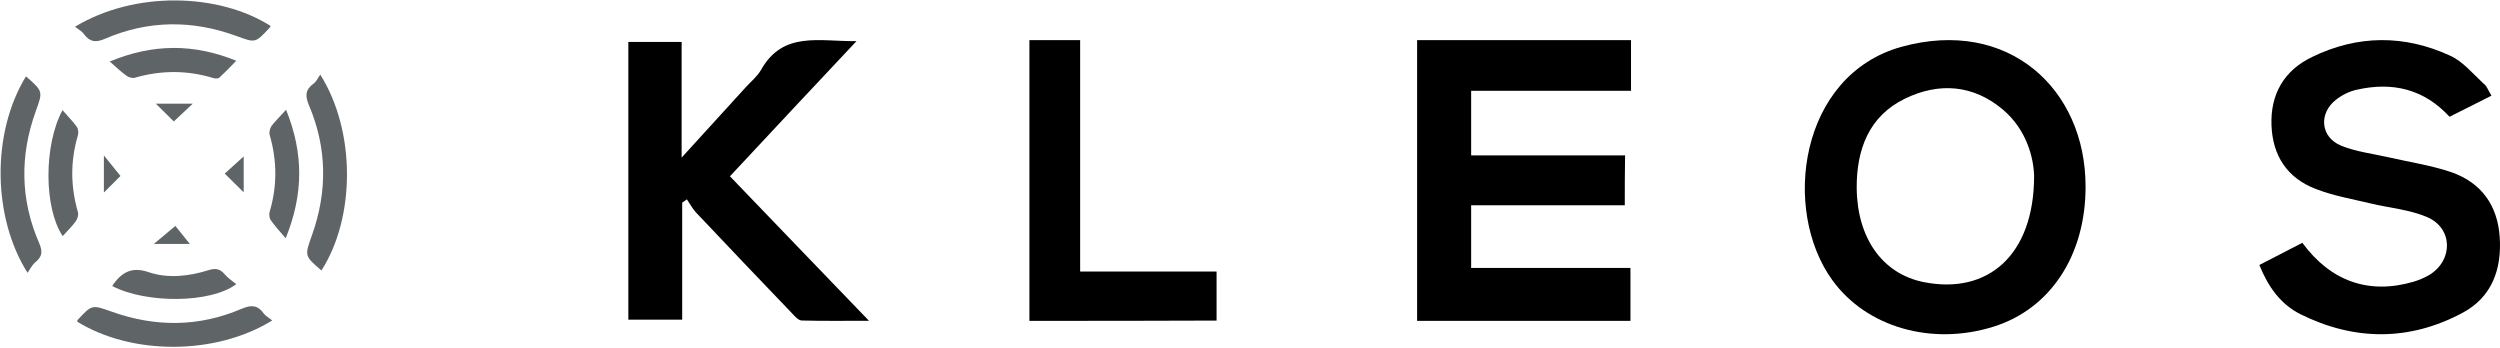 <?xml version="1.0" encoding="UTF-8"?>
<svg width="187px" height="26px" viewBox="0 0 187 26" version="1.1" xmlns="http://www.w3.org/2000/svg" xmlns:xlink="http://www.w3.org/1999/xlink">
    <!-- Generator: Sketch 47.1 (45422) - http://www.bohemiancoding.com/sketch -->
    <title>Logo</title>
    <desc>Created with Sketch.</desc>
    <defs></defs>
    <g id="Page-1" stroke="none" stroke-width="1" fill="none" fill-rule="evenodd">
        <g id="Homepage" transform="translate(-1513, -96)" fill-rule="nonzero">
            <g id="Header" transform="translate(101, 92)">
                <g id="Logo" transform="translate(1412, 4)">
                    <g id="Shape" fill="#5F6467">
                        <path d="M1.943,5.711 C3.228,6.836 3.213,6.836 2.673,8.326 C1.475,11.642 1.519,14.957 2.936,18.2 C3.213,18.843 3.14,19.208 2.644,19.617 C2.41,19.807 2.264,20.113 2.06,20.406 C-0.555,16.272 -0.657,9.962 1.943,5.711 Z"></path>
                        <path d="M24.043,20.23 C22.757,19.135 22.787,19.135 23.342,17.572 C24.496,14.329 24.466,11.087 23.122,7.902 C22.816,7.187 22.816,6.719 23.458,6.252 C23.663,6.106 23.78,5.828 23.955,5.58 C26.628,9.816 26.584,16.287 24.043,20.23 Z"></path>
                        <path d="M20.362,23.97 C16.14,26.584 9.86,26.584 5.77,24.057 C5.784,24.013 5.784,23.97 5.799,23.94 C6.88,22.772 6.88,22.787 8.355,23.312 C11.627,24.481 14.884,24.466 18.083,23.093 C18.813,22.787 19.281,22.816 19.734,23.458 C19.88,23.648 20.113,23.765 20.362,23.97 Z"></path>
                        <path d="M5.609,2.001 C10.079,-0.701 16.36,-0.526 20.245,1.943 C20.201,2.001 20.187,2.074 20.128,2.118 C19.091,3.228 19.106,3.213 17.674,2.688 C14.388,1.49 11.101,1.504 7.873,2.892 C7.172,3.199 6.734,3.155 6.281,2.556 C6.135,2.337 5.872,2.206 5.609,2.001 Z"></path>
                        <path d="M4.674,8.238 C5.054,8.676 5.434,9.056 5.74,9.48 C5.857,9.64 5.887,9.933 5.828,10.122 C5.258,12.036 5.273,13.949 5.828,15.863 C5.887,16.067 5.799,16.374 5.667,16.549 C5.39,16.944 5.025,17.28 4.689,17.66 C3.287,15.571 3.257,10.882 4.674,8.238 Z"></path>
                        <path d="M8.209,4.601 C11.452,3.257 14.49,3.257 17.674,4.543 C17.221,5.01 16.827,5.419 16.418,5.799 C16.33,5.887 16.097,5.887 15.965,5.843 C14.008,5.244 12.051,5.244 10.093,5.813 C9.918,5.872 9.626,5.784 9.465,5.667 C9.056,5.375 8.691,5.025 8.209,4.601 Z"></path>
                        <path d="M8.399,21.399 C8.457,21.311 8.472,21.267 8.501,21.224 C9.173,20.333 9.903,19.938 11.13,20.362 C12.576,20.844 14.125,20.669 15.571,20.216 C16.126,20.04 16.462,20.099 16.827,20.537 C17.061,20.815 17.367,21.004 17.674,21.253 C15.79,22.684 10.97,22.728 8.399,21.399 Z"></path>
                        <path d="M21.399,8.209 C22.713,11.466 22.713,14.504 21.37,17.82 C20.931,17.309 20.566,16.915 20.26,16.476 C20.143,16.316 20.113,16.024 20.172,15.834 C20.742,13.92 20.727,12.007 20.172,10.093 C20.113,9.889 20.201,9.582 20.318,9.407 C20.61,9.042 20.961,8.691 21.399,8.209 Z"></path>
                        <path d="M14.417,7.756 C13.876,8.267 13.424,8.691 13,9.085 C12.606,8.691 12.167,8.253 11.656,7.756 C12.547,7.756 13.409,7.756 14.417,7.756 Z"></path>
                        <path d="M9.012,13.161 C8.72,13.453 8.297,13.876 7.771,14.402 C7.771,13.438 7.771,12.576 7.771,11.627 C8.209,12.167 8.603,12.649 9.012,13.161 Z"></path>
                        <path d="M18.229,14.388 C17.703,13.862 17.28,13.438 16.812,12.985 C17.251,12.576 17.718,12.167 18.229,11.7 C18.229,12.547 18.229,13.409 18.229,14.388 Z"></path>
                        <path d="M14.198,18.244 C13.409,18.244 12.562,18.244 11.51,18.244 C12.124,17.733 12.591,17.338 13.117,16.9 C13.394,17.251 13.803,17.747 14.198,18.244 Z"></path>
                    </g>
                    <g id="logo" transform="translate(47, 3)" fill="#000000">
                        <path d="M74.534,12.355 C70.704,12.355 66.915,12.355 63.042,12.355 C63.042,13.952 63.042,15.444 63.042,17.04 C67,17.04 70.937,17.04 74.958,17.04 C74.958,18.388 74.958,19.653 74.958,21 C69.688,21 64.397,21 59,21 C59,14.035 59,7.048 59,0 C64.333,0 69.646,0 75,0 C75,1.265 75,2.467 75,3.794 C71.021,3.794 67.042,3.794 63.042,3.794 C63.042,5.452 63.042,6.986 63.042,8.624 C66.873,8.624 70.683,8.624 74.556,8.624 C74.534,9.909 74.534,11.091 74.534,12.355 Z" id="Shape"></path>
                        <path d="M109,10.98 C109,16.116 106.354,20.118 102.104,21.438 C97.494,22.882 92.603,21.48 90.057,17.952 C86.249,12.692 87.592,2.626 95.229,0.502 C103.227,-1.706 109.02,3.658 109,10.98 Z M105.151,10.155 C105.111,8.753 104.57,6.69 102.826,5.205 C100.601,3.328 98.035,3.142 95.49,4.38 C92.804,5.679 91.861,8.175 91.881,11.083 C91.922,14.838 93.826,17.478 96.873,18.097 C101.683,19.066 105.151,16.096 105.151,10.155 Z" id="Shape"></path>
                        <path d="M139.359,4.158 C138.246,4.724 137.236,5.23 136.226,5.735 C134.308,3.652 131.958,3.106 129.278,3.713 C128.721,3.834 128.164,4.117 127.731,4.461 C126.412,5.493 126.577,7.273 128.123,7.9 C129.216,8.345 130.432,8.487 131.587,8.75 C133.174,9.114 134.824,9.357 136.37,9.882 C138.617,10.671 139.813,12.371 139.978,14.717 C140.143,17.125 139.401,19.228 137.195,20.402 C133.216,22.526 129.113,22.506 125.072,20.503 C123.587,19.754 122.66,18.46 122,16.821 C123.093,16.255 124.165,15.709 125.216,15.162 C127.34,18.055 130.206,19.046 133.525,18.075 C133.937,17.954 134.37,17.772 134.741,17.549 C136.514,16.437 136.473,14.07 134.556,13.241 C133.236,12.674 131.711,12.553 130.288,12.209 C128.927,11.885 127.525,11.642 126.226,11.137 C124.062,10.307 122.99,8.628 122.907,6.363 C122.825,4.056 123.835,2.276 125.938,1.265 C129.34,-0.394 132.844,-0.414 136.267,1.164 C137.215,1.588 137.957,2.499 138.741,3.227 C139.009,3.409 139.112,3.753 139.359,4.158 Z" id="Shape"></path>
                        <path d="M4.028,12.159 C4.028,15.056 4.028,17.933 4.028,20.913 C2.637,20.913 1.349,20.913 0,20.913 C0,14.029 0,7.124 0,0.137 C1.266,0.137 2.554,0.137 3.986,0.137 C3.986,2.932 3.986,5.686 3.986,8.789 C5.73,6.878 7.246,5.213 8.761,3.549 C9.156,3.117 9.633,2.727 9.924,2.233 C11.564,-0.705 14.304,0.117 17.066,0.076 C13.827,3.528 10.754,6.795 7.599,10.186 C10.983,13.72 14.388,17.234 18,20.995 C16.111,20.995 14.533,21.015 12.976,20.974 C12.727,20.974 12.457,20.666 12.249,20.44 C9.841,17.933 7.453,15.426 5.066,12.898 C4.796,12.611 4.609,12.241 4.381,11.912 C4.256,11.994 4.152,12.077 4.028,12.159 Z" id="Shape"></path>
                        <path d="M30,21 C30,13.952 30,7.028 30,0 C31.258,0 32.478,0 33.795,0 C33.795,5.763 33.795,11.464 33.795,17.31 C37.236,17.31 40.579,17.31 44,17.31 C44,18.595 44,19.756 44,20.979 C39.34,21 34.719,21 30,21 Z" id="Shape"></path>
                    </g>
                </g>
            </g>
        </g>
    </g>
</svg>